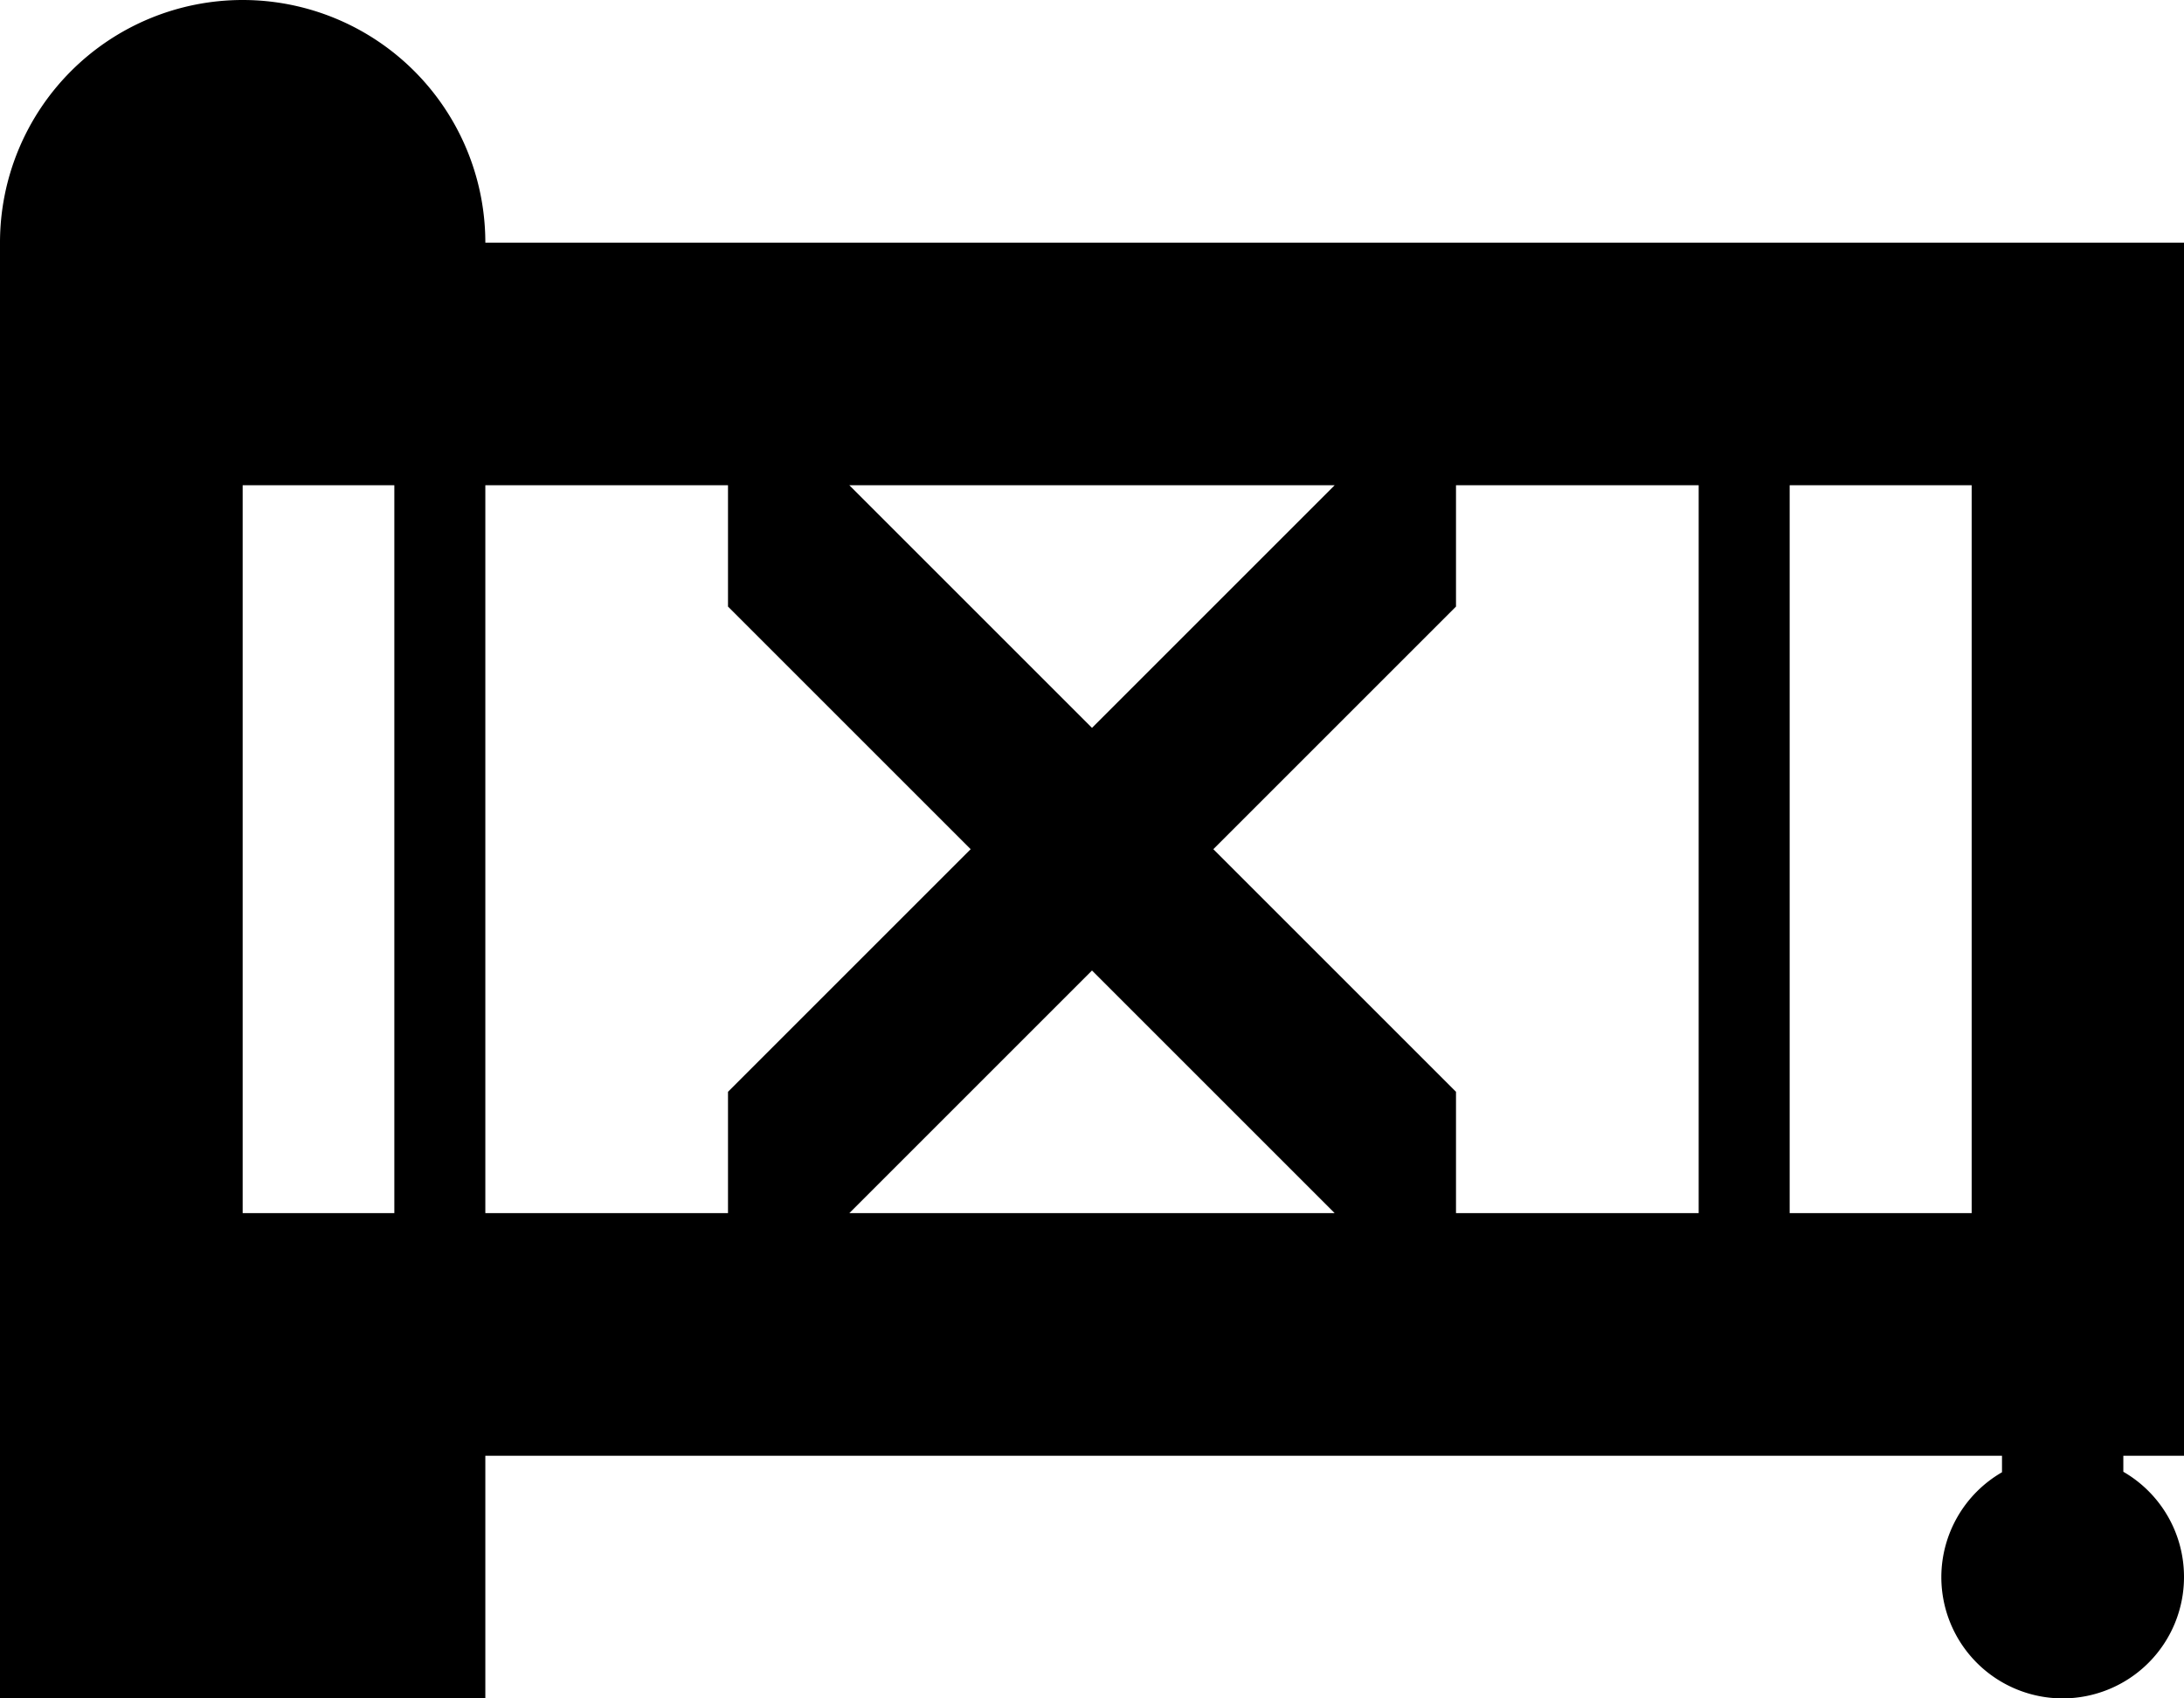 <?xml version="1.0" encoding="UTF-8" standalone="no"?>
<!-- Created with Inkscape (http://www.inkscape.org/) -->

<svg
   version="1.1"
   width="9"
   height="7"
   viewBox="0 0 9 7"
   id="svg2"
   xmlns="http://www.w3.org/2000/svg"
   xmlns:svg="http://www.w3.org/2000/svg">
  <defs
     id="defs1" />
  <rect
     width="9"
     height="7"
     x="0"
     y="0"
     id="canvas"
     style="visibility:hidden;fill:none;stroke:none" />
  <path
     id="path2-64-7-6-6"
     style="fill:#000000"
     d="M 1 0 A 1 1 0 0 0 0 1 L 0 2 L 0 5 L 0 6 L 0 7 L 1 7 L 2 7 L 2 6 L 8.25 6 L 8.25 6.068 A 0.5 0.5 0 0 0 8 6.5 A 0.5 0.5 0 0 0 8.5 7 A 0.5 0.5 0 0 0 9 6.5 A 0.5 0.5 0 0 0 8.75 6.066 L 8.75 6 L 9 6 L 9 5 L 9 1.5 L 9 1 L 2 1 A 1 1 0 0 0 1 0 z M 1 2 L 1.625 2 L 1.625 5 L 1 5 L 1 2 z M 2 2 L 3 2 L 3 2.5 L 4 3.5 L 3 4.5 L 3 5 L 2 5 L 2 2 z M 3.5 2 L 5.5 2 L 4.5 3 L 3.5 2 z M 6 2 L 7 2 L 7 5 L 6 5 L 6 4.5 L 5 3.5 L 6 2.5 L 6 2 z M 7.375 2 L 8.125 2 L 8.125 5 L 7.375 5 L 7.375 2 z M 4.5 4 L 5.5 5 L 3.5 5 L 4.5 4 z " />
</svg>
